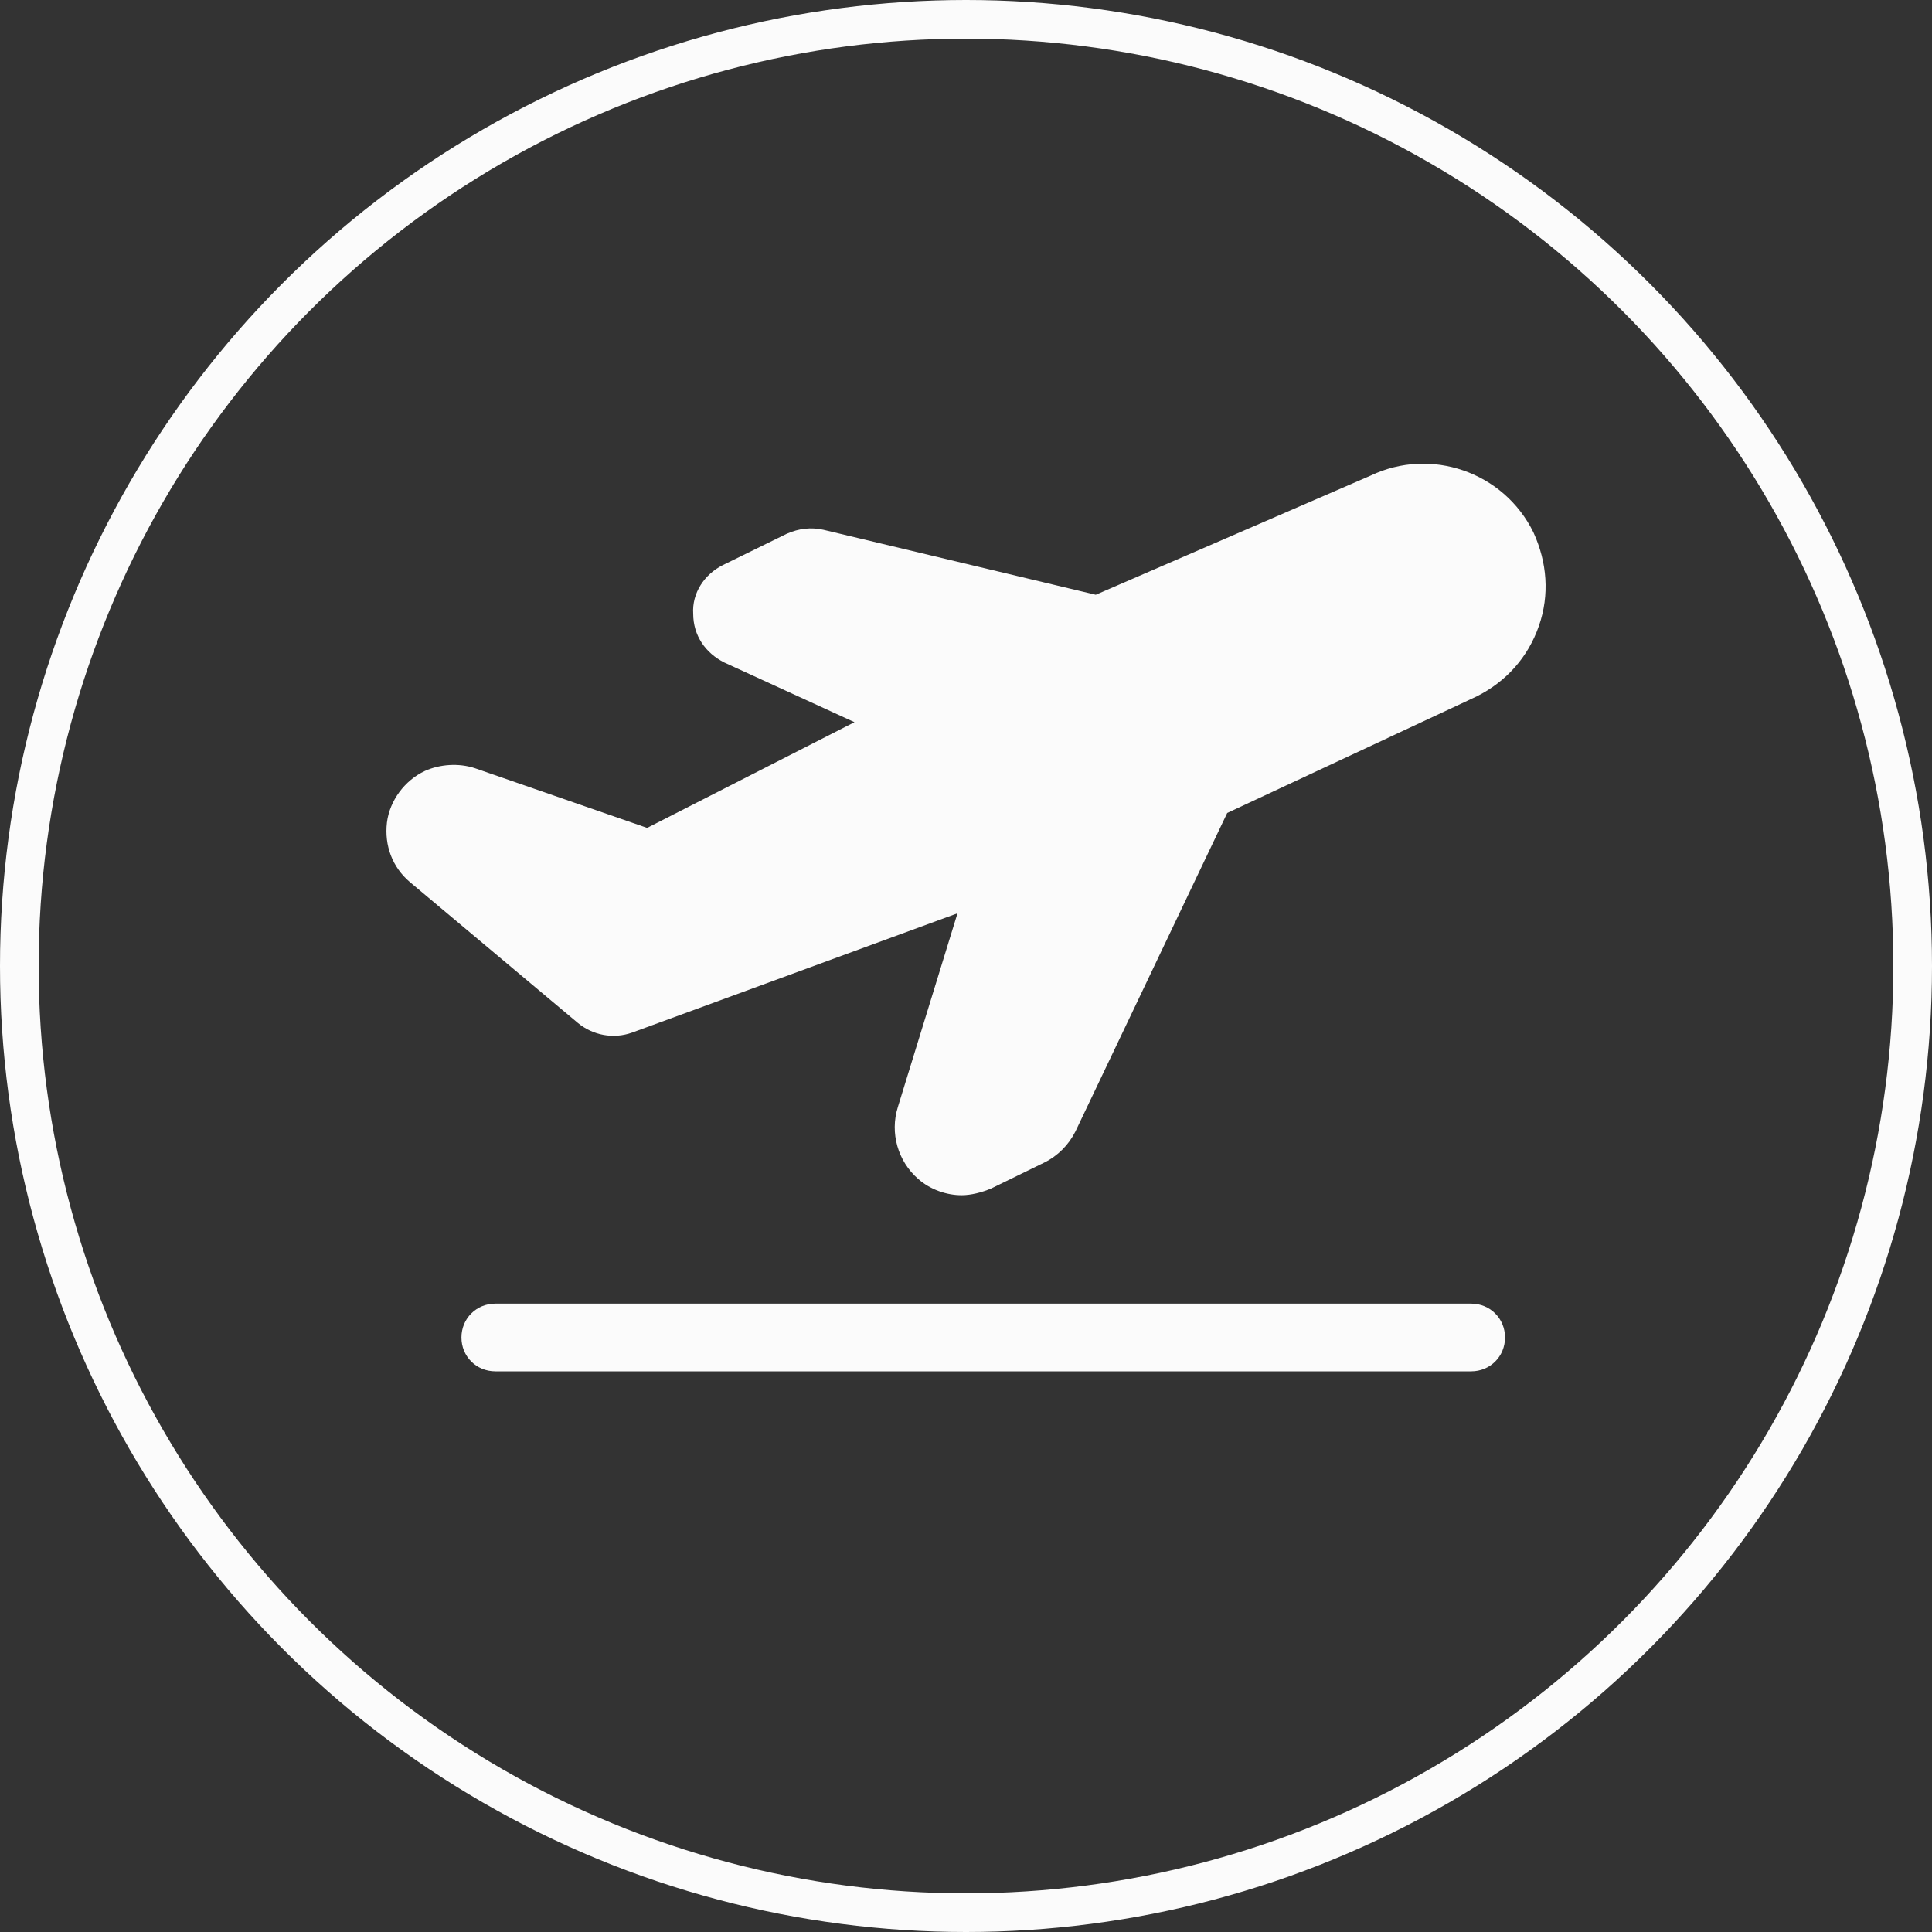 <svg width="25" height="25" viewBox="0 0 25 25" fill="none" xmlns="http://www.w3.org/2000/svg">
<rect x="0" y="0" width="25" height="25" fill="#333333" stroke="none"/>
<circle cx="12.5" cy="12.5" r="12.25" stroke="#FBFBFB" stroke-width="0.5"/>
<path d="M17.739 6.153L14.179 7.696L10.654 6.855C10.496 6.82 10.338 6.837 10.18 6.907L9.356 7.311C9.11 7.433 8.953 7.679 8.97 7.942C8.97 8.223 9.128 8.45 9.373 8.573L11.057 9.345L8.374 10.713L6.147 9.941C5.936 9.871 5.691 9.889 5.498 9.976C5.235 10.099 5.042 10.362 5.007 10.643C4.972 10.941 5.077 11.222 5.305 11.415L7.479 13.238C7.672 13.396 7.935 13.449 8.181 13.361L12.39 11.818L11.618 14.326C11.513 14.659 11.618 15.027 11.881 15.255C12.039 15.395 12.25 15.466 12.443 15.466C12.565 15.466 12.706 15.43 12.828 15.378L13.512 15.044C13.688 14.957 13.828 14.816 13.916 14.641L15.88 10.52L19.107 9.012C19.492 8.819 19.773 8.503 19.913 8.1C20.054 7.696 20.019 7.275 19.843 6.89C19.457 6.101 18.51 5.785 17.739 6.153L17.739 6.153Z" fill="#FBFBFB"/>
<path d="M19.037 16.869H6.41C6.164 16.869 5.971 17.062 5.971 17.307C5.971 17.553 6.164 17.745 6.41 17.745H19.037C19.282 17.745 19.475 17.553 19.475 17.307C19.475 17.062 19.282 16.869 19.037 16.869Z" fill="#FBFBFB"/>
</svg>
